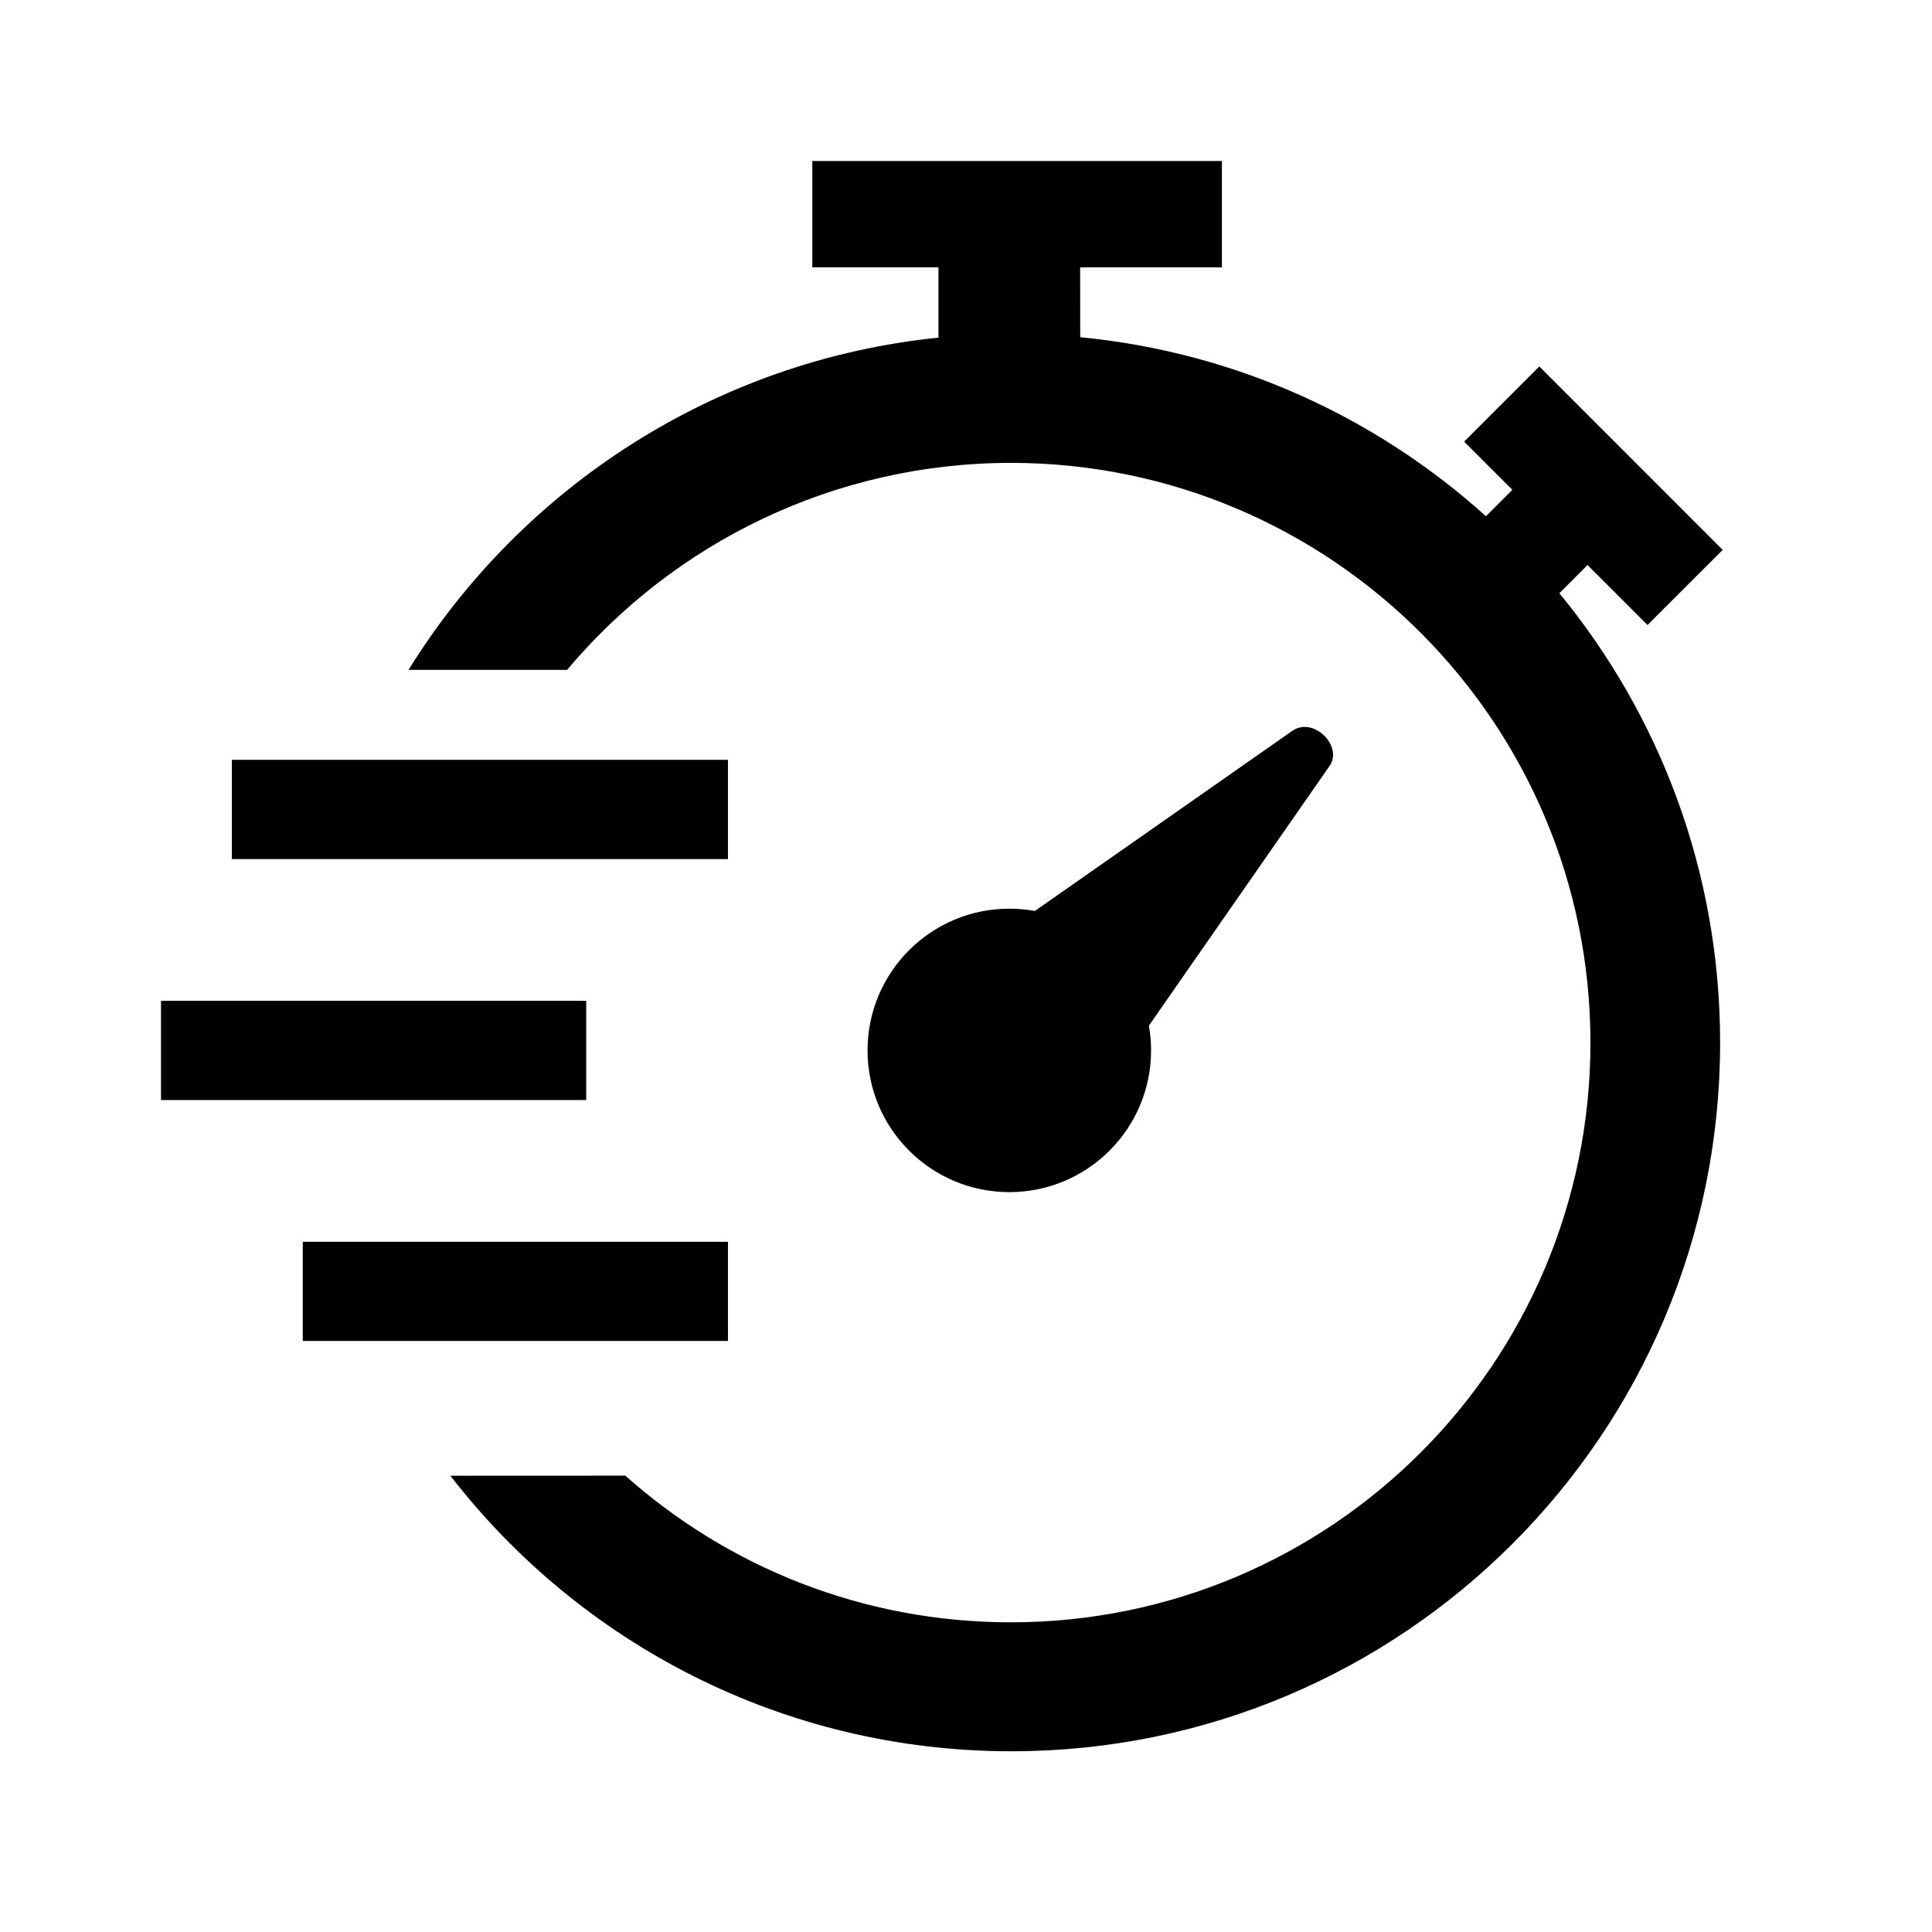 <?xml version="1.0" encoding="UTF-8"?>
<svg width="24px" height="24px" viewBox="0 0 24 24" version="1.1" 
    xmlns="http://www.w3.org/2000/svg" 
    xmlns:xlink="http://www.w3.org/1999/xlink">
    <!-- Generator: Sketch 61 (89581) - https://sketch.com -->
    <title>Icons / Interface / Timer / 4</title>
    <desc>Created with Sketch.</desc>
    <g id="Icons-/-Interface-/-Timer-/-4" stroke="none" stroke-width="1">
        <path d="M15.179,2 L15.179,3.321 L13.418,3.321 L13.419,4.189 C15.349,4.375 17.097,5.184 18.459,6.413 L18.787,6.085 L18.188,5.486 L19.122,4.552 L21.4,6.831 L20.466,7.764 L19.721,7.019 L19.371,7.369 C20.619,8.888 21.368,10.832 21.368,12.952 C21.368,17.814 17.426,21.755 12.564,21.755 C9.728,21.755 7.205,20.414 5.595,18.332 L7.768,18.331 C9.04,19.464 10.716,20.152 12.553,20.153 C16.529,20.155 19.754,16.934 19.757,12.958 C19.76,8.982 16.54,5.755 12.564,5.75 C10.35,5.75 8.368,6.749 7.045,8.321 L5.075,8.321 C6.477,6.059 8.876,4.479 11.658,4.194 L11.658,3.321 L10.091,3.321 L10.091,2 L15.179,2 Z M9.043,15.426 L9.043,16.658 L3.761,16.658 L3.761,15.426 L9.043,15.426 Z M16.508,9.527 L14.272,12.741 C14.29,12.841 14.299,12.944 14.299,13.049 C14.299,14.021 13.51,14.809 12.538,14.809 C11.566,14.809 10.777,14.021 10.777,13.049 C10.777,12.076 11.566,11.288 12.538,11.288 C12.646,11.288 12.753,11.298 12.856,11.316 L16.042,9.087 C16.306,8.884 16.702,9.272 16.508,9.527 Z M7.282,12.432 L7.282,13.665 L2,13.665 L2,12.432 L7.282,12.432 Z M9.043,9.439 L9.043,10.672 L2.88,10.672 L2.88,9.439 L9.043,9.439 Z" id="Shape"></path>
    </g>
</svg>